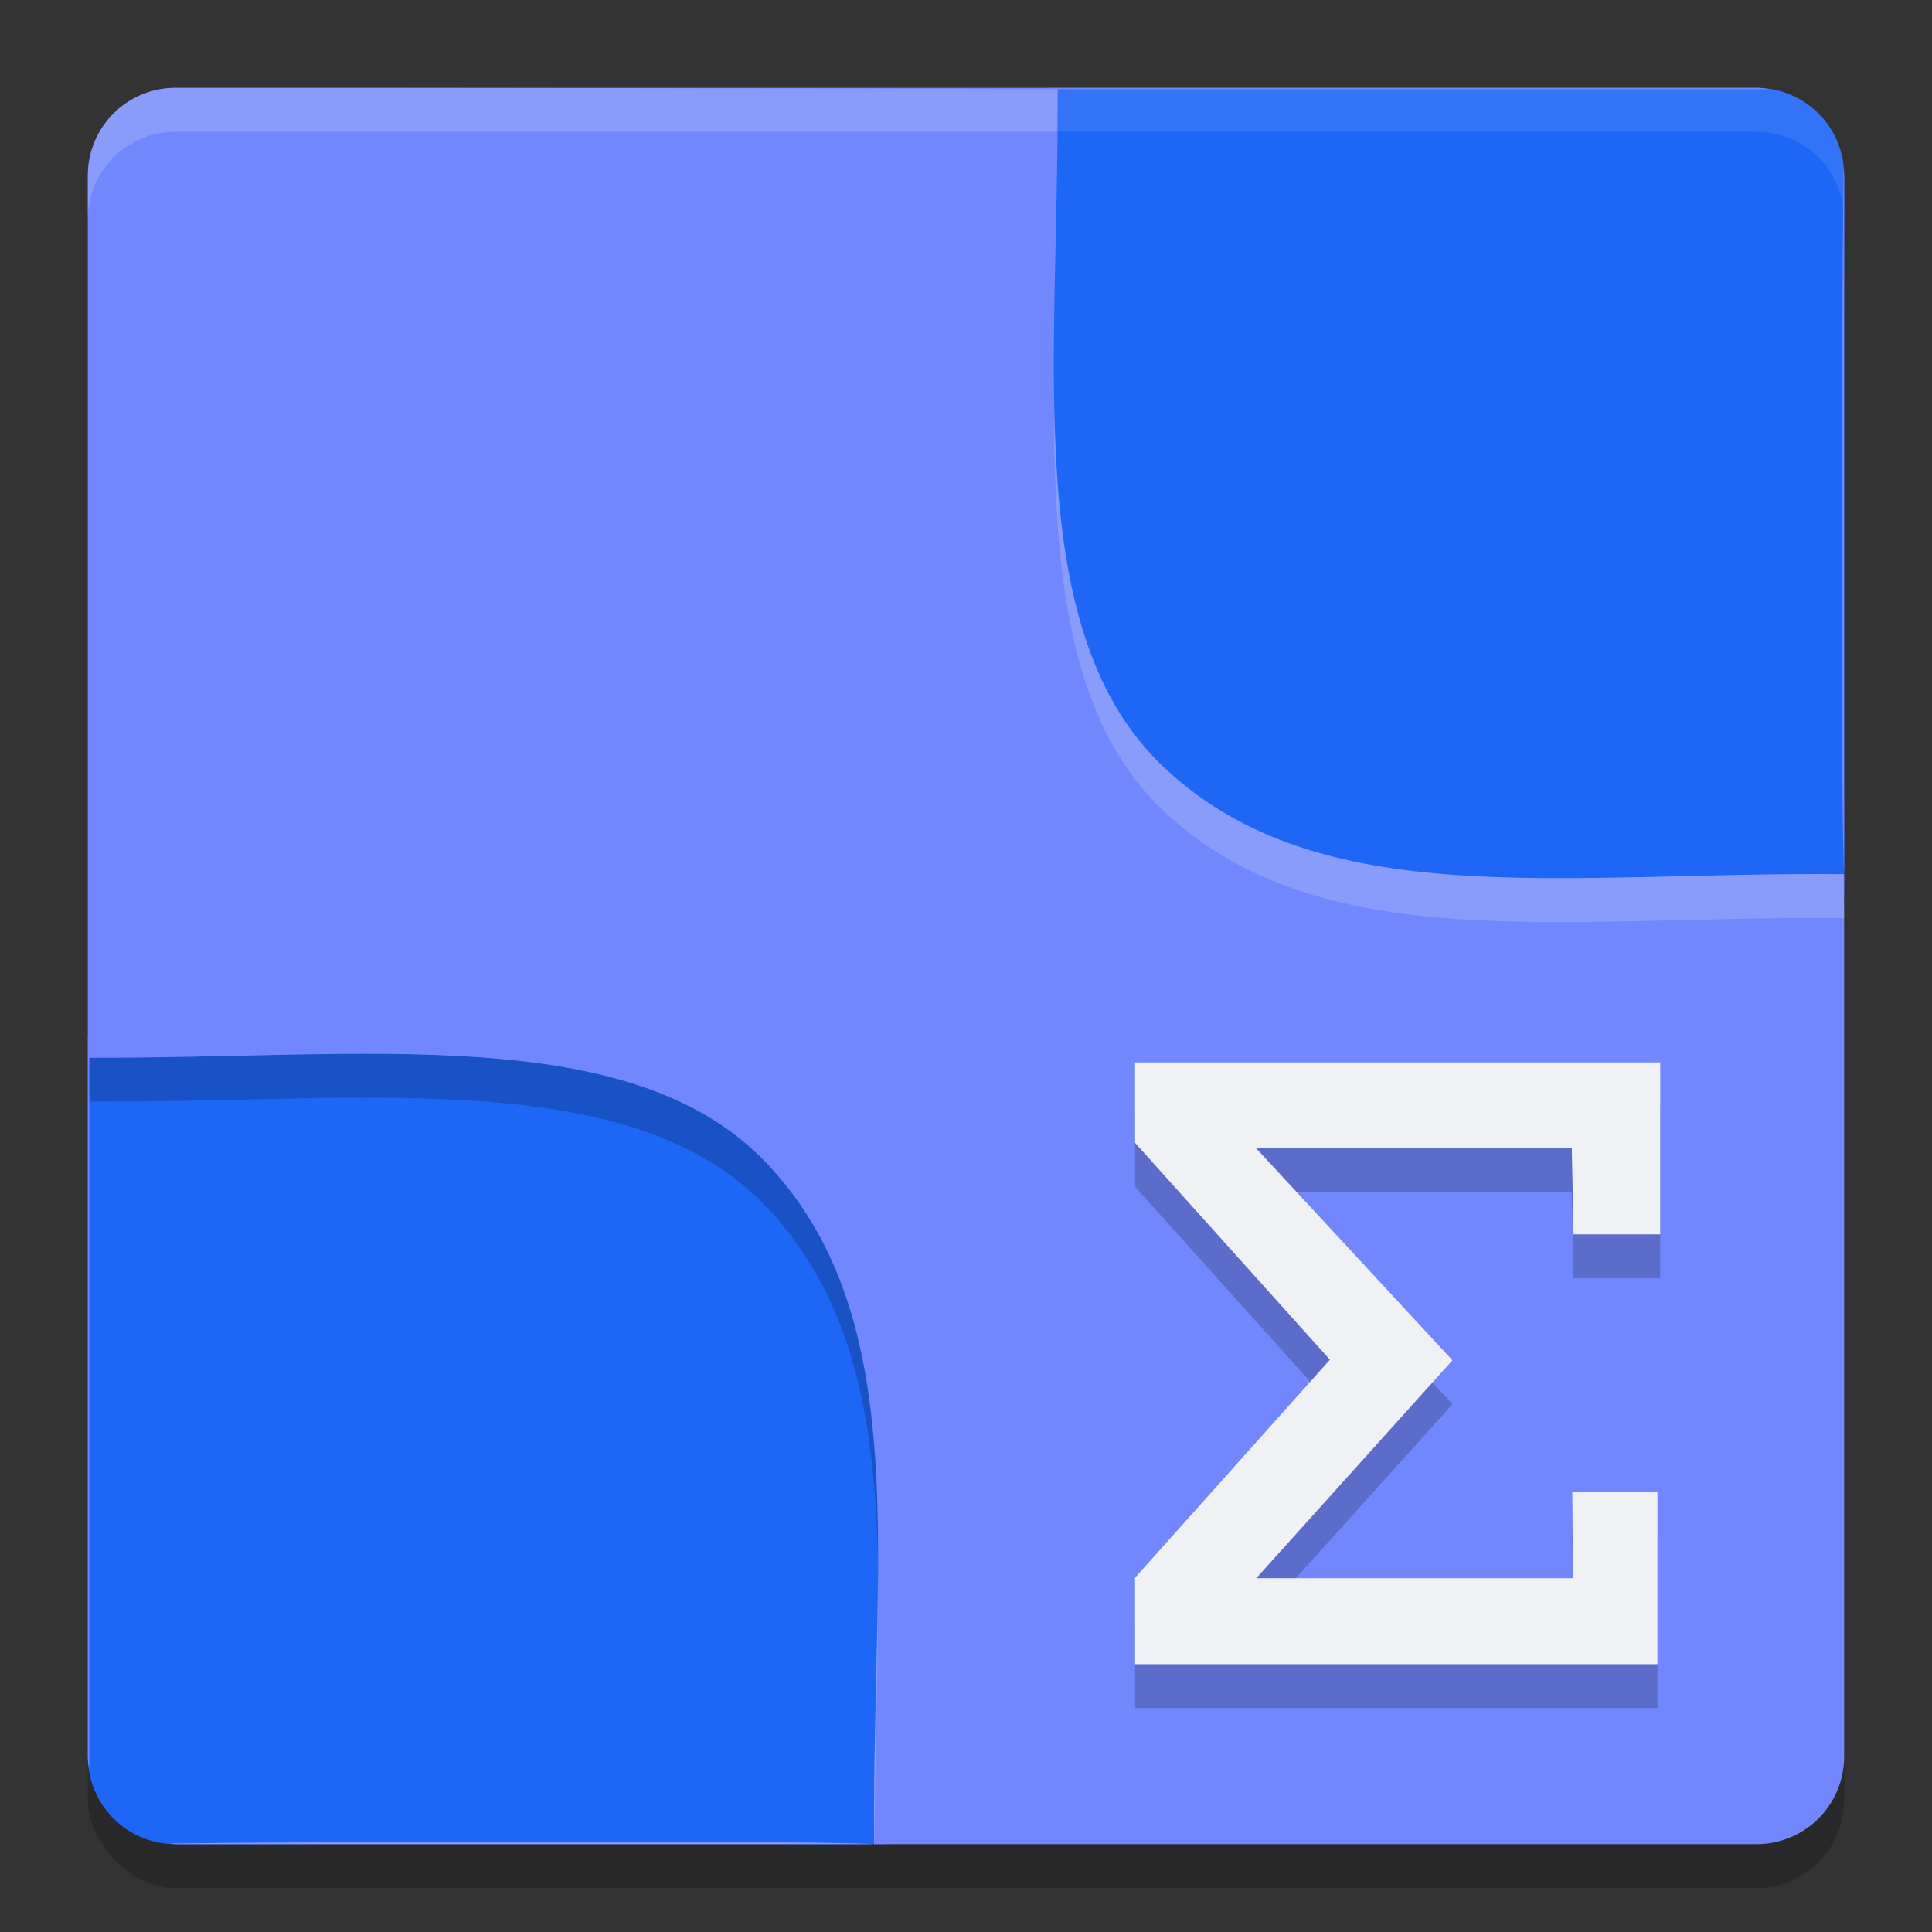 <svg xmlns="http://www.w3.org/2000/svg" width="22" height="22" version="1.1">
 <rect width="100%" height="100%" fill="#333333" stroke="none"/>
 <rect style="opacity:0.2" width="20" height="20" x="1" y="1.5" rx="1" ry="1"/>
 <path style="fill:#1e66f5" d="M 3.103,2.266 11.95,1 H 20 c 0.554,0 1,0.446 1,1 v 8.173 l -1.471,8.806 c -0.091,0.546 -0.45,0.934 -1,1 L 10.071,21 H 2 C 1.446,21 1,20.554 1,20 V 11.807 L 2.103,3.266 c 0.071,-0.549 0.452,-0.921 1,-1 z"/>
 <path style="opacity:0.1;fill:#eff1f5" d="M 2,1 C 1.446,1 1,1.446 1,2 v 0.5 c 0,-0.554 0.446,-1 1,-1 h 18 c 0.554,0 1,0.446 1,1 V 2 C 21,1.446 20.554,1 20,1 Z"/>
 <path style="opacity:0.2" d="m 4.428,12.001 c -1.077,-0.011 -2.24,0.048 -3.412,0.043 v 0.5 c 3.125,0.015 6.186,-0.431 7.729,1.217 0.986,1.052 1.221,2.439 1.254,4.062 0.002,-1.837 -0.169,-3.405 -1.254,-4.562 C 7.78,12.231 6.223,12.019 4.428,12.001 Z M 9.967,20.5 c -0.003,0.171 -0.008,0.326 -0.009,0.5 z"/>
 <path style="fill:#7287fd" d="M 2,1 C 1.446,1 1,1.446 1,2 v 18 c 0,0.053 0.008,0.104 0.016,0.154 v -8.11 c 3.125,0.015 6.186,-0.431 7.729,1.217 C 10.414,15.042 9.926,17.772 9.954,21 H 20 c 0.554,0 1,-0.446 1,-1 V 9.954 C 17.772,9.926 15.042,10.414 13.261,8.745 11.613,7.201 12.059,4.14 12.044,1.016 h 8.11 C 20.104,1.008 20.053,1 20,1 Z M 21,9.954 V 2 C 21,1.979 20.994,1.959 20.993,1.938 20.974,3.187 20.953,9.093 21,9.954 Z M 9.954,21 C 9.093,20.953 3.187,20.973 1.938,20.993 1.959,20.994 1.979,21 2,21 Z"/>
 <g transform="matrix(0.017,0,0,0.016,-9.704,17.171)">
  <path style="opacity:0.2" d="M 1331.123,142.47 V 80.922 L 1461.658,-74.226 1331.123,-228.564 v -57.244 h 351.774 v 122.365 h -58.044 l -1.17,-61.183 h -211.381 l 131.404,150.83 -131.404,155.082 h 212.225 l -0.517,-61.183 h 57.028 V 142.47 Z"/>
 </g>
 <g transform="matrix(0.017,0,0,0.016,-9.704,16.671)">
  <path style="fill:#eff1f5" d="M 1331.123,142.47 V 80.922 L 1461.658,-74.226 1331.123,-228.564 v -57.244 h 351.774 v 122.365 h -58.044 l -1.17,-61.183 h -211.381 l 131.404,150.83 -131.404,155.082 h 212.225 l -0.517,-61.183 h 57.028 V 142.47 Z"/>
 </g>
 <path style="opacity:0.2;fill:#eff1f5" d="M 2,1 C 1.446,1 1,1.446 1,2 v 0.5 c 0,-0.554 0.446,-1 1,-1 h 10.036 c 0.001,-0.163 0,0 0.008,-0.484 C 12.044,1.016 7.848,1 2,1 Z m 10.004,3.508 c -0.009,1.969 0.149,3.699 1.257,4.737 1.781,1.669 4.512,1.181 7.739,1.209 -0.004,-0.075 -0.005,-0.356 -0.008,-0.5 C 17.768,9.927 15.041,10.413 13.261,8.745 12.247,7.795 12.028,6.268 12.004,4.508 Z M 9.995,17.988 C 9.988,18.929 9.945,19.934 9.954,21 h 0.004 c 0.006,-1.068 0.048,-2.079 0.037,-3.012 z M 9.954,21 C 9.093,20.953 3.187,20.973 1.938,20.993 1.959,20.994 1.979,21 2,21 Z"/>
</svg>

